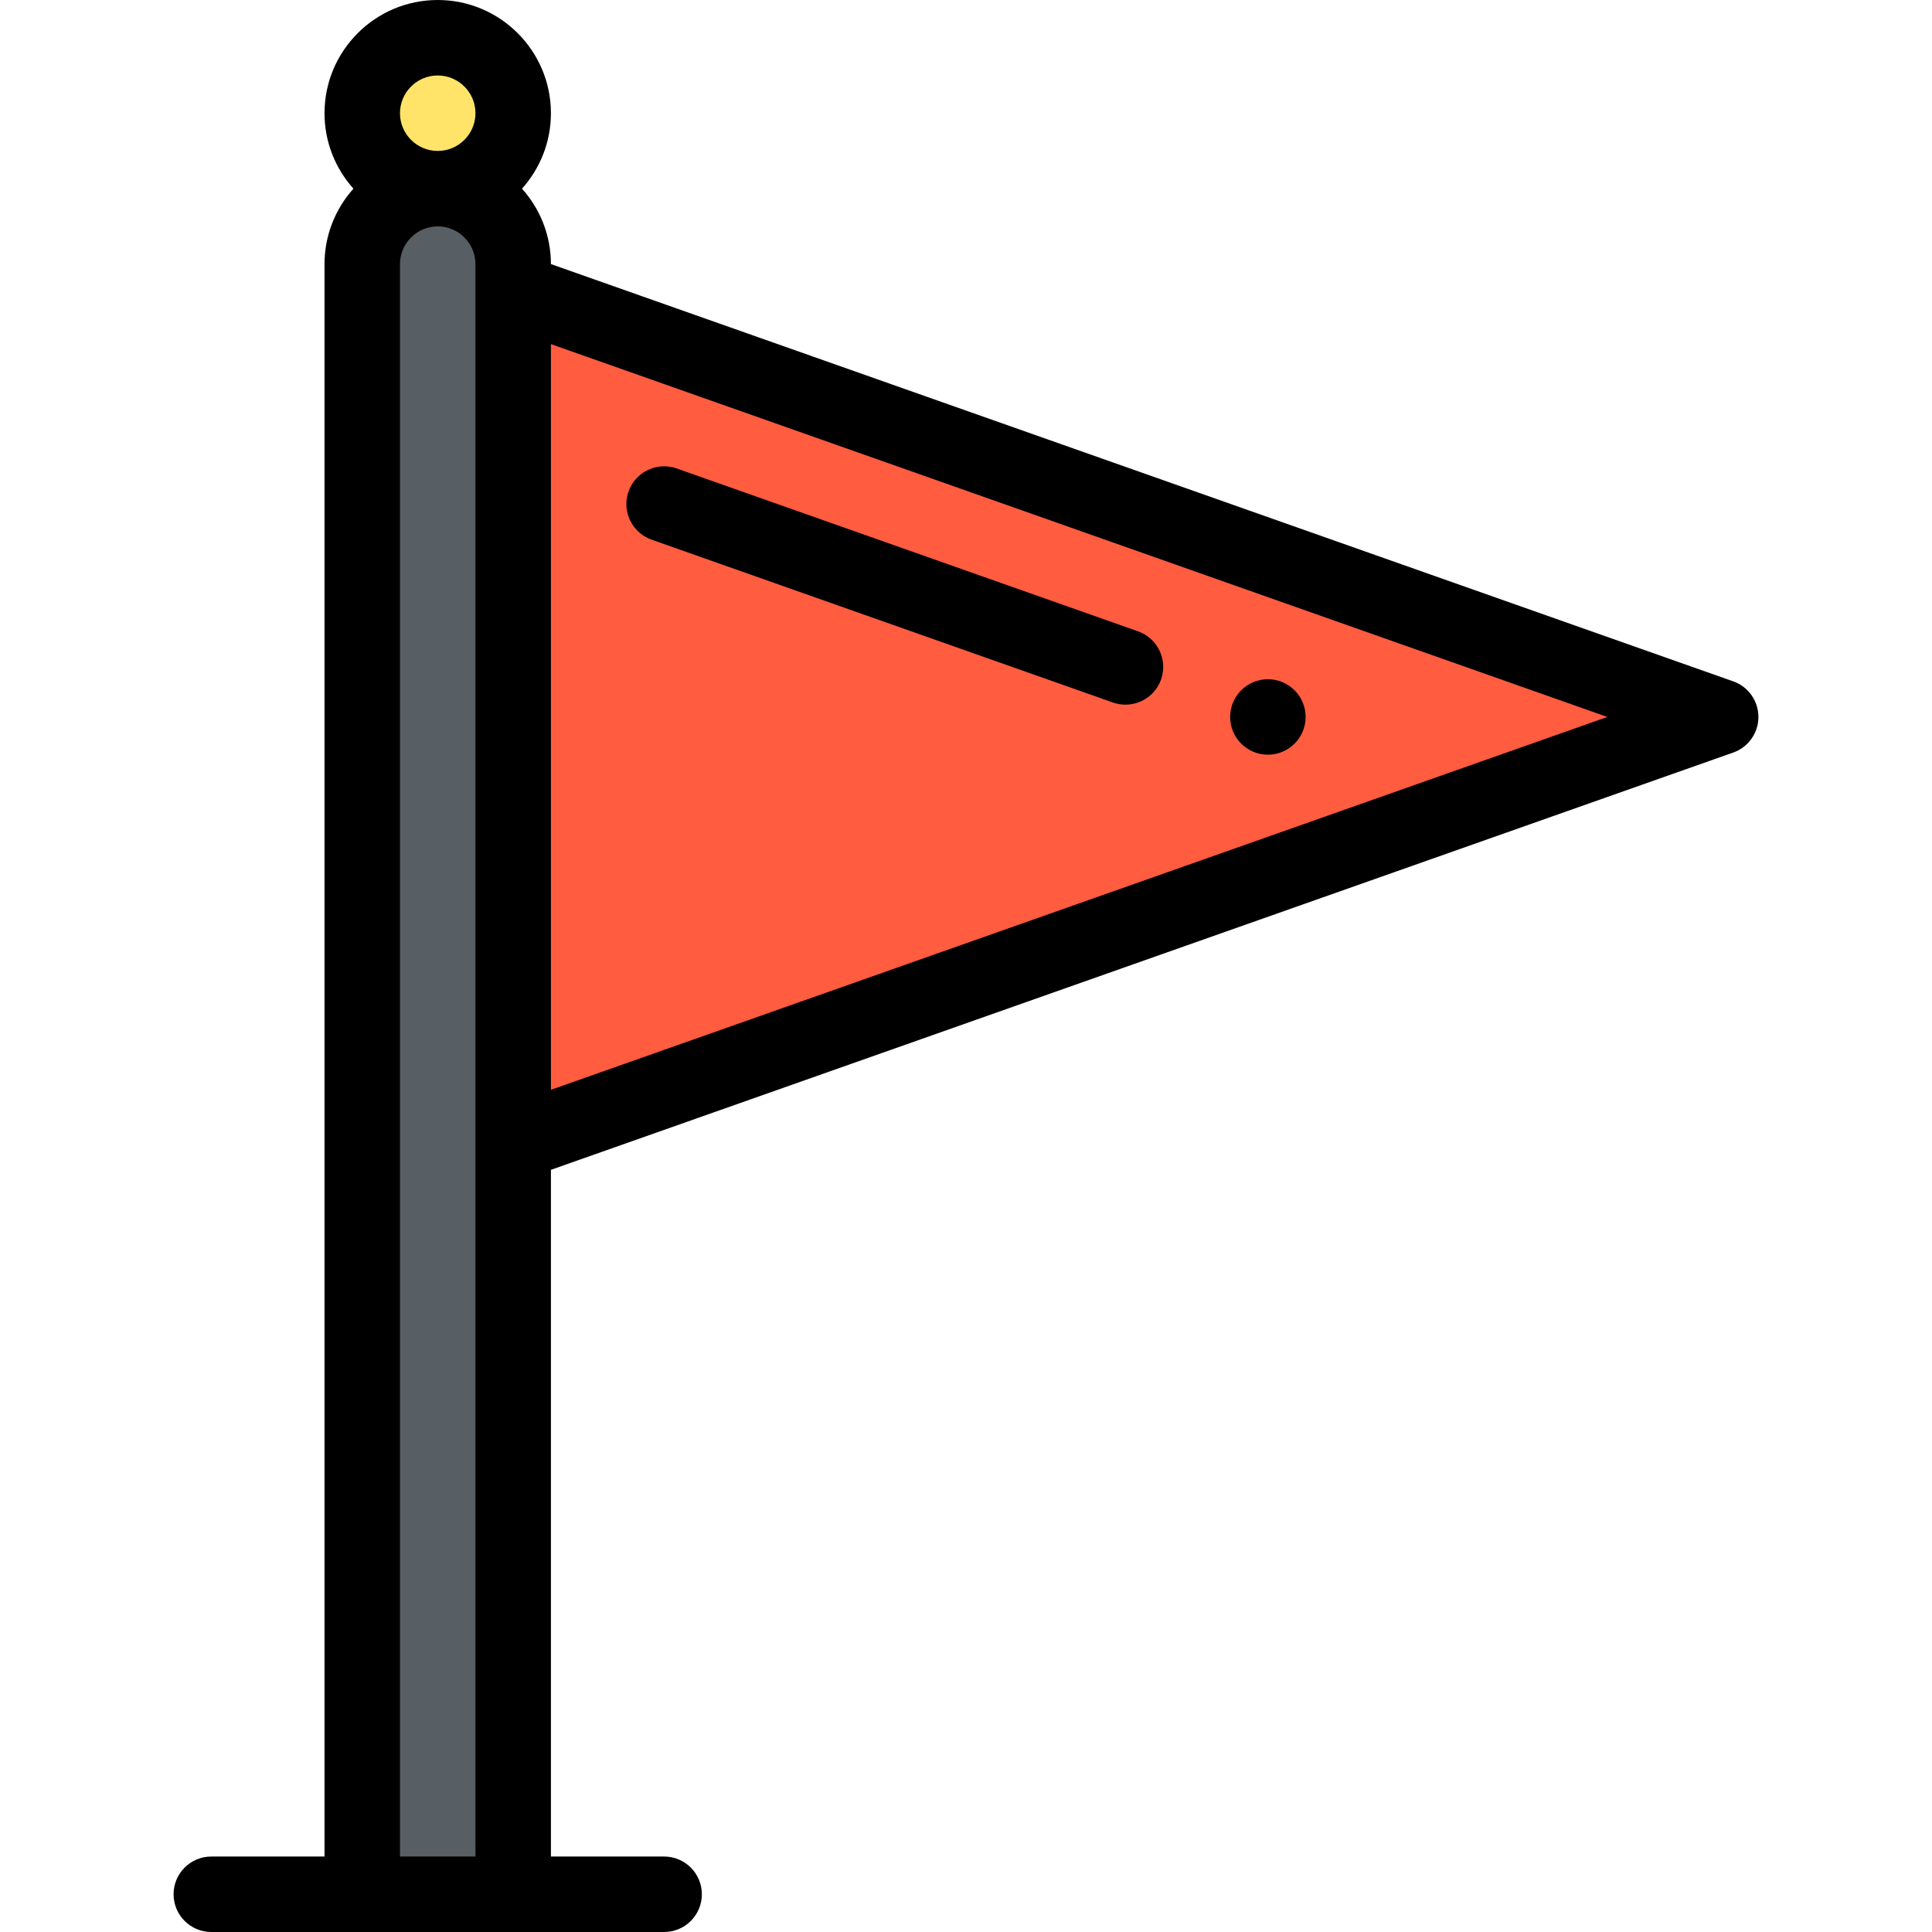 <svg height="512pt" viewBox="-46 0 512 512" width="512pt" xmlns="http://www.w3.org/2000/svg"><path d="m410 190-320 112.941v-225.883zm0 0" fill="#ff5c40"/><path d="m90 502h-40v-432c0-11.051 8.949-20 20-20s20 8.949 20 20zm0 0" fill="#575f64"/><path d="m70 10c11.051 0 20 8.949 20 20s-8.949 20-20 20-20-8.949-20-20 8.949-20 20-20zm0 0" fill="#ffe469"/><path d="m290 200c5.52 0 10-4.48 10-10s-4.48-10-10-10-10 4.48-10 10 4.48 10 10 10zm0 0"/><path d="m413.328 180.57-313.328-110.586c-.004-7.672-2.906-14.676-7.664-19.984 4.762-5.312 7.664-12.32 7.664-20 0-16.543-13.457-30-30-30s-30 13.457-30 30c0 7.68 2.902 14.688 7.664 20-4.762 5.312-7.664 12.32-7.664 20v422h-30c-5.523 0-10 4.477-10 10s4.477 10 10 10h120c5.523 0 10-4.477 10-10s-4.477-10-10-10h-30v-181.984l313.328-110.586c3.996-1.41 6.672-5.188 6.672-9.43s-2.676-8.02-6.672-9.43zm-343.328-160.57c5.516 0 10 4.484 10 10s-4.484 10-10 10-10-4.484-10-10 4.484-10 10-10zm-10 472v-422c0-5.516 4.484-10 10-10s10 4.484 10 10v422zm40-203.191v-197.617l279.953 98.809zm0 0"/><path d="m126.672 143.012 122.258 43.16c5.199 1.832 10.918-.887 12.762-6.102 1.836-5.211-.895-10.922-6.102-12.762l-122.262-43.16c-5.207-1.84-10.922.895-12.758 6.102-1.84 5.211.895 10.922 6.102 12.762zm0 0"/></svg>